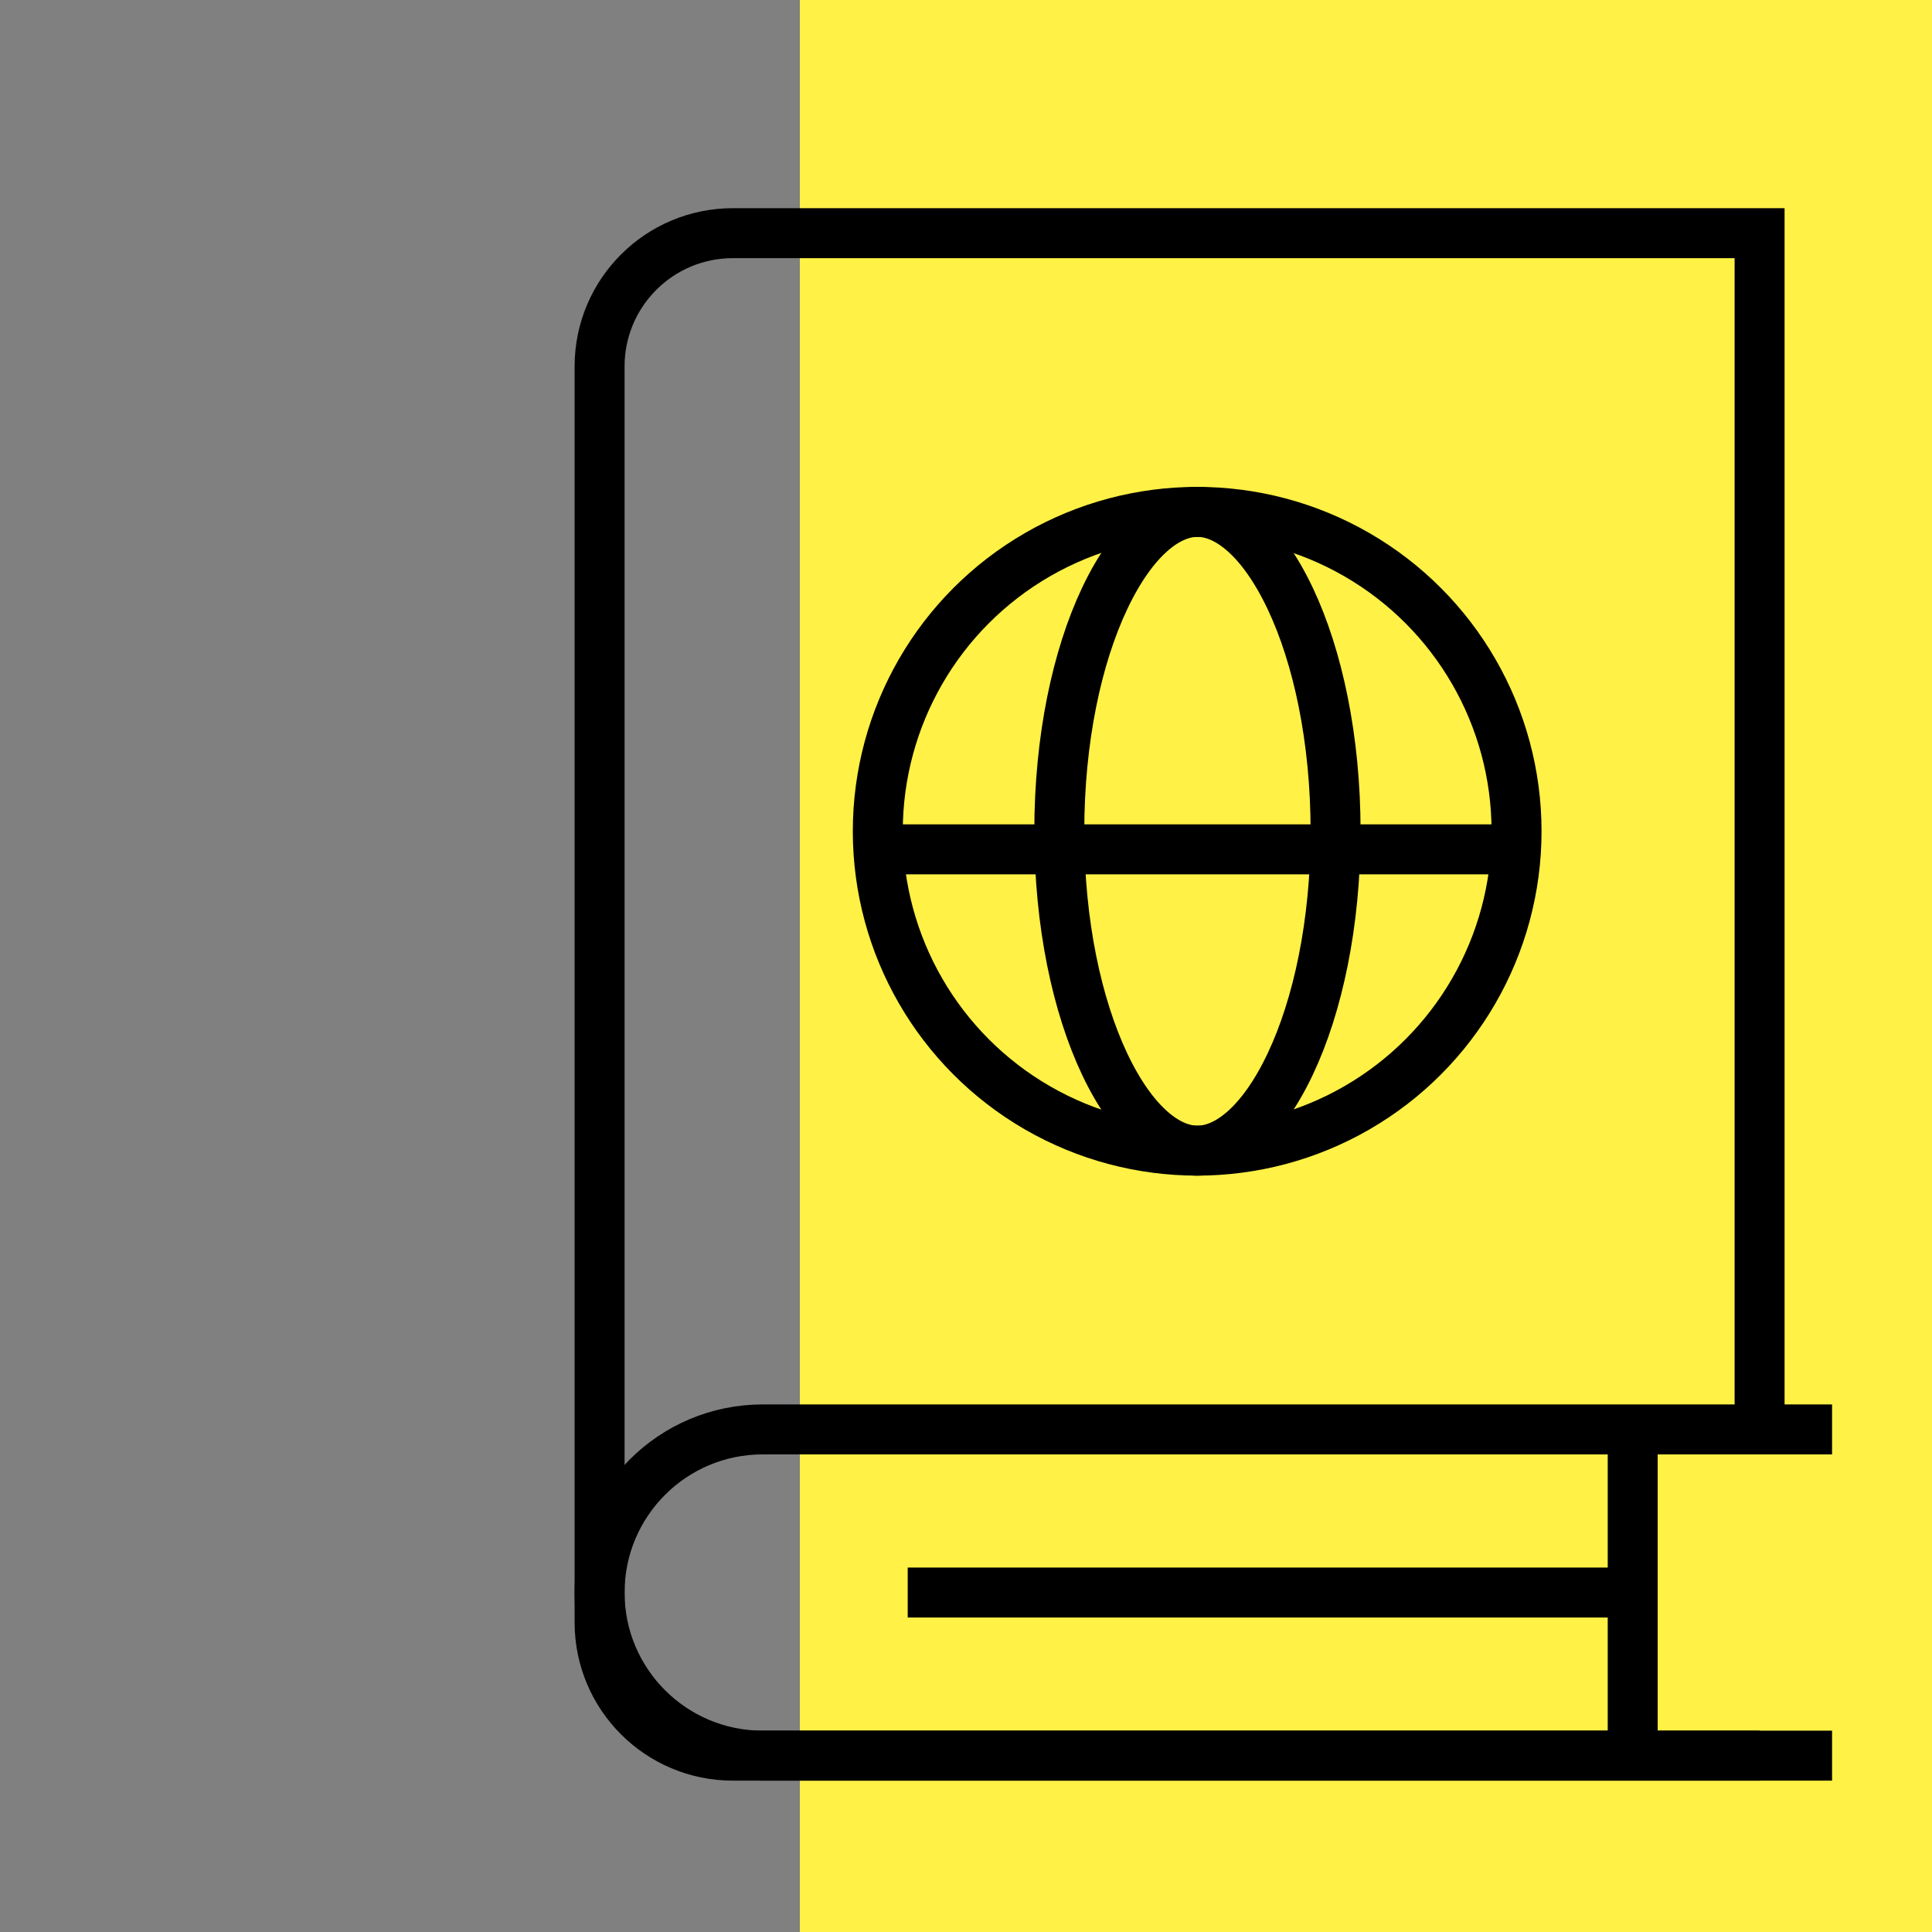 <svg width="58" height="58" viewBox="0 0 58 58" fill="none" xmlns="http://www.w3.org/2000/svg">
<rect x="0" y="0" width="58" height="58" fill="#808080" stroke="none"/>
<g clip-path="url(#clip0_3580_142351)">
<path d="M58 0H24.012V58H58V0Z" fill="#FFF145"/>
<path d="M52.824 52.706H22C19.791 52.706 18 50.915 18 48.706V11C18 8.791 19.791 7 22 7H52.824V42.912" stroke="black" stroke-width="1.5"/>
<path d="M55 42.912H22.897C20.192 42.912 18 45.105 18 47.809V47.809C18 50.514 20.192 52.706 22.897 52.706H55" stroke="black" stroke-width="1.5"/>
<circle cx="35.94" cy="24.955" r="9.588" stroke="black" stroke-width="1.5"/>
<path d="M40.095 24.955C40.095 27.724 39.562 30.195 38.733 31.945C37.877 33.752 36.842 34.544 35.948 34.544C35.054 34.544 34.019 33.752 33.163 31.945C32.334 30.195 31.801 27.724 31.801 24.955C31.801 22.186 32.334 19.716 33.163 17.966C34.019 16.159 35.054 15.367 35.948 15.367C36.842 15.367 37.877 16.159 38.733 17.966C39.562 19.716 40.095 22.186 40.095 24.955Z" stroke="black" stroke-width="1.5"/>
<path d="M26.703 25.498H45.747" stroke="black" stroke-width="1.5"/>
<path d="M27.25 47.809H49.015M49.015 47.809V42.912M49.015 47.809V52.706" stroke="black" stroke-width="1.5"/>
</g>
<defs>
<clipPath id="clip0_3580_142351">
<rect width="58" height="58" fill="white"/>
</clipPath>
</defs>
</svg>
